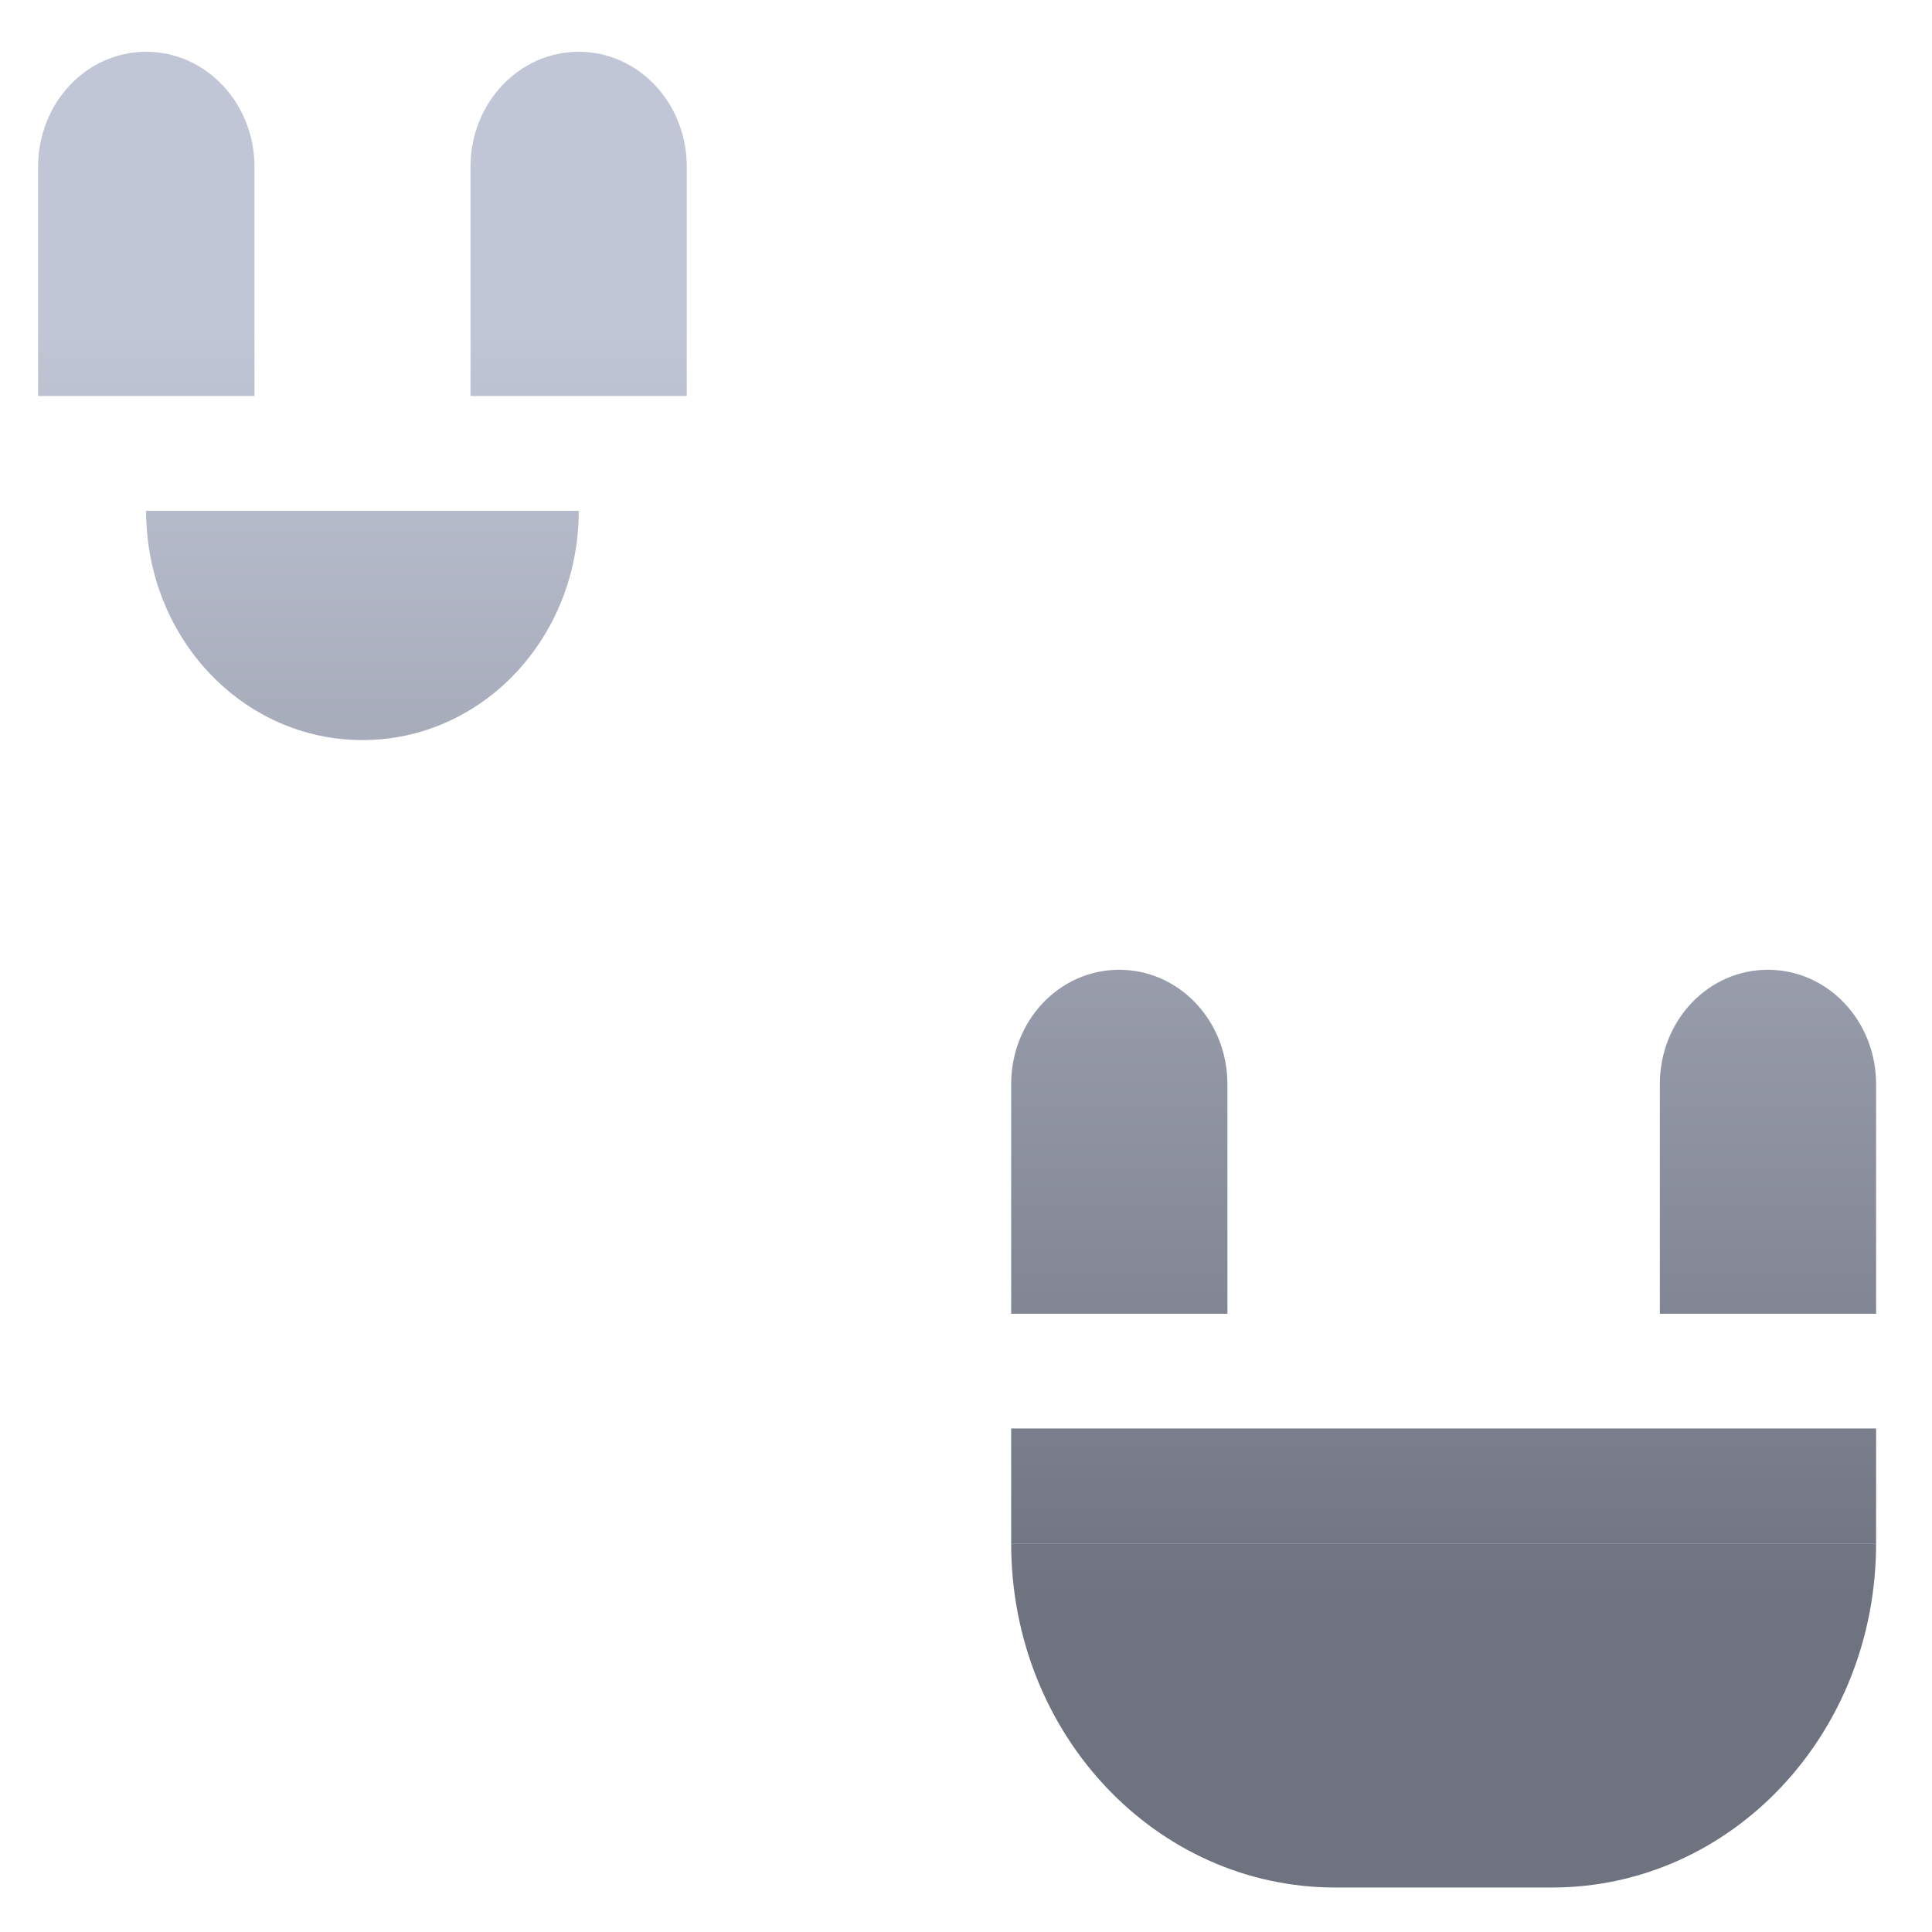 <svg xmlns="http://www.w3.org/2000/svg" xmlns:xlink="http://www.w3.org/1999/xlink" width="64" height="64" viewBox="0 0 64 64" version="1.1"><defs><linearGradient id="linear0" gradientUnits="userSpaceOnUse" x1="0" y1="0" x2="0" y2="1" gradientTransform="matrix(65.838,0,0,42.318,1.123,10.974)"><stop offset="0" style="stop-color:#c1c6d6;stop-opacity:1;"/><stop offset="1" style="stop-color:#6f7380;stop-opacity:1;"/></linearGradient><linearGradient id="linear1" gradientUnits="userSpaceOnUse" x1="0" y1="0" x2="0" y2="1" gradientTransform="matrix(65.838,0,0,42.318,1.123,10.974)"><stop offset="0" style="stop-color:#c1c6d6;stop-opacity:1;"/><stop offset="1" style="stop-color:#6f7380;stop-opacity:1;"/></linearGradient><linearGradient id="linear2" gradientUnits="userSpaceOnUse" x1="0" y1="0" x2="0" y2="1" gradientTransform="matrix(65.838,0,0,42.318,1.123,10.974)"><stop offset="0" style="stop-color:#c1c6d6;stop-opacity:1;"/><stop offset="1" style="stop-color:#6f7380;stop-opacity:1;"/></linearGradient><linearGradient id="linear3" gradientUnits="userSpaceOnUse" x1="0" y1="0" x2="0" y2="1" gradientTransform="matrix(65.838,0,0,42.318,1.123,10.974)"><stop offset="0" style="stop-color:#c1c6d6;stop-opacity:1;"/><stop offset="1" style="stop-color:#6f7380;stop-opacity:1;"/></linearGradient><linearGradient id="linear4" gradientUnits="userSpaceOnUse" x1="0" y1="0" x2="0" y2="1" gradientTransform="matrix(65.838,0,0,42.318,1.123,10.974)"><stop offset="0" style="stop-color:#c1c6d6;stop-opacity:1;"/><stop offset="1" style="stop-color:#6f7380;stop-opacity:1;"/></linearGradient></defs><g id="surface1"><path style=" stroke:none;fill-rule:nonzero;fill:url(#linear0);" d="M 37.074 32.125 C 35.09 32.125 33.496 33.812 33.496 35.918 L 33.496 43.52 L 40.66 43.52 L 40.66 35.918 C 40.66 33.812 39.059 32.125 37.074 32.125 Z M 58.562 32.125 C 56.578 32.125 54.984 33.812 54.984 35.918 L 54.984 43.52 L 62.148 43.52 L 62.148 35.918 C 62.148 33.812 60.547 32.125 58.562 32.125 Z M 58.562 32.125 "/><path style=" stroke:none;fill-rule:nonzero;fill:url(#linear1);" d="M 33.496 51.129 C 33.496 57.441 38.289 62.527 44.238 62.527 L 51.406 62.527 C 57.355 62.527 62.148 57.441 62.148 51.129 Z M 33.496 51.129 "/><path style=" stroke:none;fill-rule:nonzero;fill:url(#linear2);" d="M 33.496 47.32 L 62.148 47.32 L 62.148 51.129 L 33.496 51.129 Z M 33.496 47.32 "/><path style=" stroke:none;fill-rule:nonzero;fill:url(#linear3);" d="M 4.84 1.715 C 2.859 1.715 1.262 3.418 1.262 5.523 L 1.262 13.117 L 8.43 13.117 L 8.43 5.523 C 8.43 3.418 6.824 1.715 4.84 1.715 Z M 19.172 1.715 C 17.188 1.715 15.586 3.418 15.586 5.523 L 15.586 13.117 L 22.75 13.117 L 22.75 5.523 C 22.75 3.418 21.156 1.715 19.172 1.715 Z M 19.172 1.715 "/><path style=" stroke:none;fill-rule:nonzero;fill:url(#linear4);" d="M 4.84 16.922 C 4.84 21.133 8.039 24.516 12.008 24.516 C 15.973 24.516 19.172 21.133 19.172 16.922 Z M 4.84 16.922 "/></g></svg>
